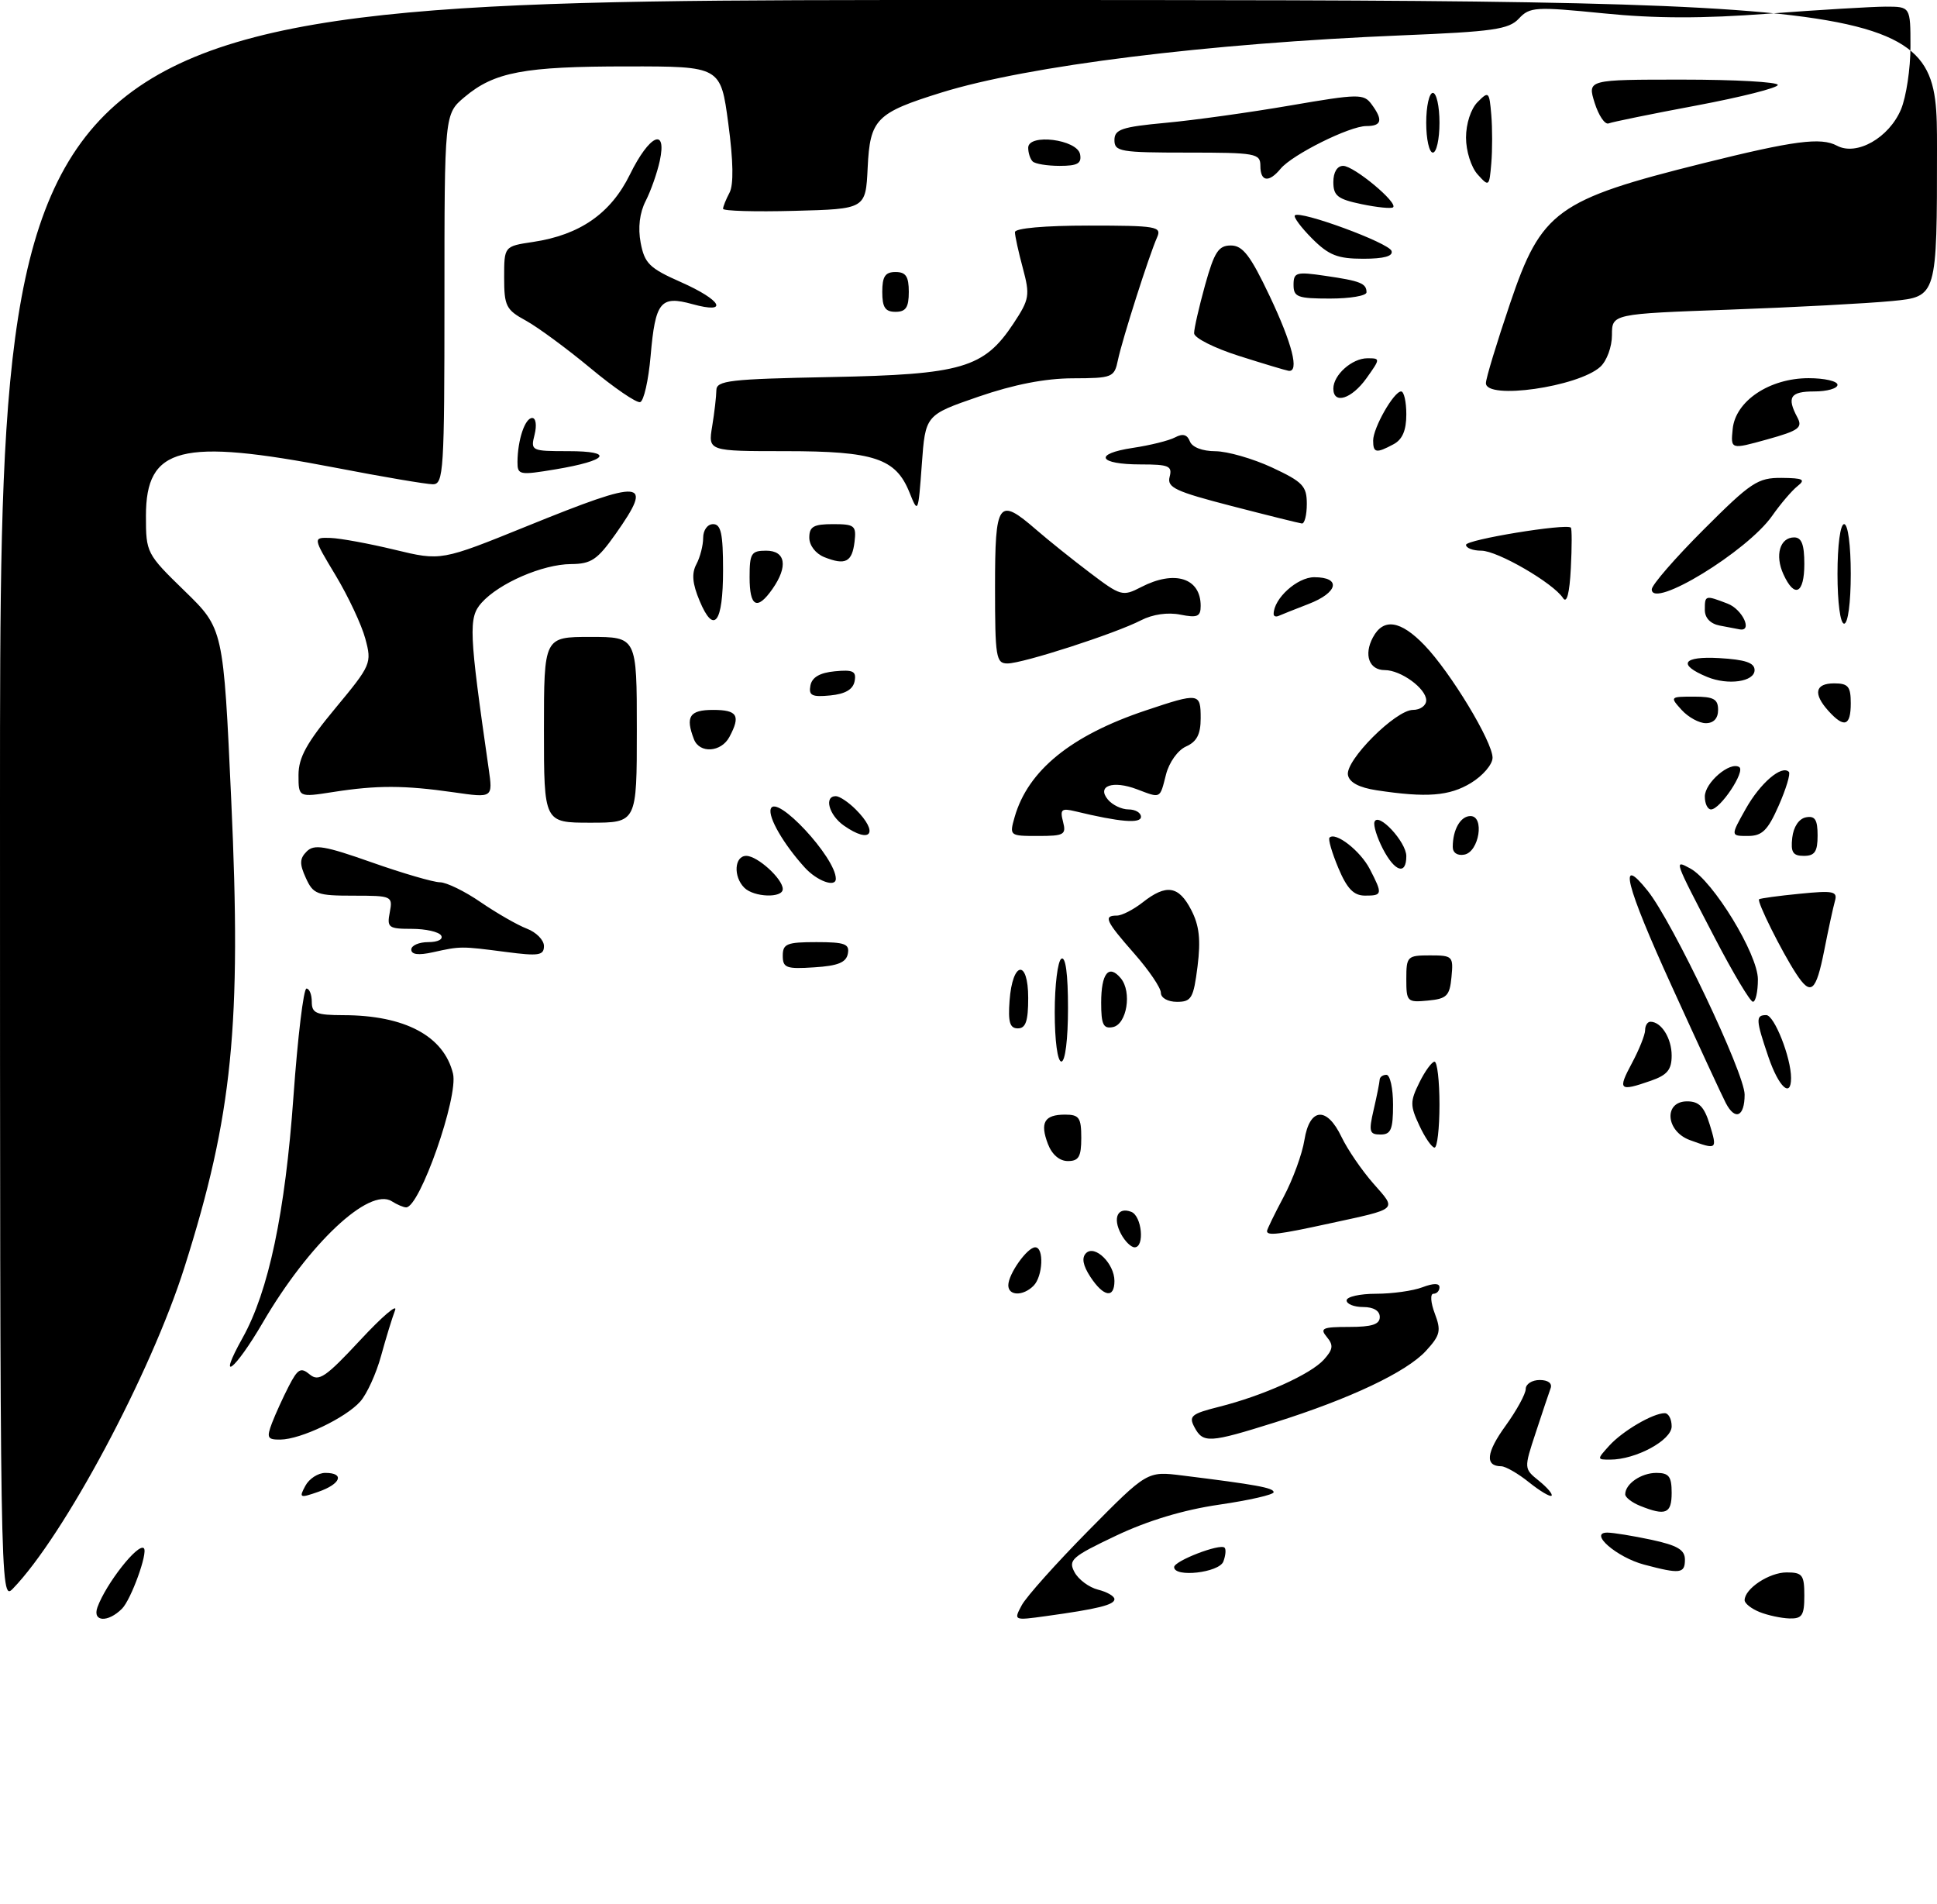 <?xml version="1.0" encoding="UTF-8" standalone="no"?>
<!DOCTYPE svg PUBLIC "-//W3C//DTD SVG 1.1//EN" "http://www.w3.org/Graphics/SVG/1.1/DTD/svg11.dtd" >
<svg xmlns="http://www.w3.org/2000/svg" xmlns:xlink="http://www.w3.org/1999/xlink" version="1.1" viewBox="0 0 292 287">
 <g >
 <path fill="currentColor"
d=" M 14.69 242.25 C 15.98 238.69 20.84 232.51 21.69 233.36 C 22.33 234.00 19.76 241.10 18.39 242.47 C 16.26 244.60 13.90 244.46 14.69 242.25 Z  M 154.03 241.94 C 154.72 240.66 159.25 235.59 164.11 230.67 C 172.94 221.73 172.94 221.73 178.22 222.39 C 189.42 223.78 192.00 224.25 192.00 224.91 C 192.00 225.29 188.30 226.13 183.78 226.79 C 178.40 227.57 173.01 229.20 168.23 231.47 C 161.56 234.64 161.00 235.13 161.98 236.96 C 162.57 238.07 164.17 239.26 165.53 239.60 C 166.89 239.94 168.00 240.58 168.00 241.03 C 168.00 241.89 165.49 242.51 157.65 243.59 C 152.81 244.26 152.79 244.25 154.03 241.94 Z  M 265.25 242.97 C 264.01 242.47 263.00 241.67 263.00 241.19 C 263.00 239.45 266.71 237.00 269.33 237.00 C 271.71 237.00 272.00 237.37 272.00 240.50 C 272.00 243.48 271.67 243.99 269.75 243.94 C 268.51 243.90 266.49 243.47 265.25 242.97 Z  M 0.00 120.72 C 0.00 0.00 0.00 0.00 146.00 0.00 C 292.00 0.00 292.00 0.00 292.00 22.36 C 292.00 44.71 292.00 44.71 285.25 45.37 C 281.54 45.73 270.51 46.32 260.75 46.67 C 243.00 47.31 243.00 47.31 243.00 50.50 C 243.00 52.28 242.22 54.40 241.24 55.29 C 237.89 58.32 224.00 60.30 224.00 57.75 C 223.99 57.06 225.64 51.64 227.65 45.71 C 232.36 31.79 234.68 30.10 256.73 24.61 C 270.42 21.20 274.50 20.66 276.92 21.96 C 279.89 23.55 284.78 20.77 286.58 16.47 C 287.36 14.59 288.00 10.35 288.00 7.03 C 288.00 1.00 288.00 1.00 284.25 1.00 C 282.19 1.01 274.24 1.48 266.60 2.06 C 256.67 2.81 249.55 2.80 241.71 2.01 C 231.45 0.99 230.61 1.04 228.97 2.80 C 227.46 4.43 225.08 4.77 211.29 5.33 C 181.98 6.54 155.02 9.89 141.95 13.94 C 132.07 17.01 131.15 17.94 130.80 25.27 C 130.50 31.50 130.50 31.50 119.75 31.78 C 113.84 31.94 109.00 31.80 109.00 31.47 C 109.00 31.14 109.44 30.05 109.97 29.05 C 110.61 27.86 110.55 24.28 109.79 18.62 C 108.64 10.00 108.64 10.00 94.57 10.01 C 78.99 10.01 74.52 10.85 70.03 14.63 C 67.00 17.18 67.00 17.18 67.00 45.09 C 67.00 71.01 66.87 73.00 65.25 72.99 C 64.29 72.99 57.67 71.87 50.54 70.49 C 27.21 66.00 22.00 67.33 22.00 77.77 C 22.00 83.32 22.08 83.48 27.84 89.08 C 33.68 94.76 33.68 94.76 34.86 120.63 C 36.42 154.55 35.06 168.13 27.81 191.00 C 22.75 206.99 9.64 231.52 1.92 239.47 C 0.03 241.42 0.00 239.70 0.00 120.72 Z  M 177.00 236.20 C 177.00 235.27 183.93 232.60 184.60 233.27 C 184.85 233.51 184.76 234.45 184.42 235.36 C 183.77 237.04 177.00 237.81 177.00 236.20 Z  M 247.83 235.82 C 243.71 234.72 239.43 231.00 242.30 231.00 C 243.18 231.00 246.17 231.49 248.95 232.08 C 252.88 232.93 254.00 233.59 254.00 235.08 C 254.00 237.18 253.29 237.27 247.83 235.82 Z  M 247.25 226.97 C 246.01 226.47 245.00 225.69 245.00 225.23 C 245.00 223.65 247.41 222.00 249.70 222.00 C 251.59 222.00 252.00 222.54 252.00 225.00 C 252.00 228.15 251.11 228.52 247.25 226.97 Z  M 46.03 223.95 C 46.60 222.88 47.95 222.00 49.04 222.00 C 52.00 222.00 51.39 223.67 47.99 224.85 C 45.18 225.83 45.05 225.77 46.03 223.95 Z  M 230.50 223.42 C 228.85 222.09 226.96 221.01 226.31 221.00 C 223.82 220.99 224.04 218.93 226.97 214.89 C 228.63 212.59 230.00 210.09 230.00 209.35 C 230.00 208.61 230.95 208.00 232.11 208.00 C 233.37 208.00 234.03 208.50 233.75 209.25 C 233.50 209.94 232.49 212.94 231.51 215.93 C 229.72 221.36 229.72 221.36 232.00 223.20 C 233.26 224.22 234.11 225.22 233.89 225.44 C 233.68 225.65 232.15 224.74 230.50 223.42 Z  M 242.59 217.90 C 244.60 215.68 249.18 213.00 250.95 213.00 C 251.53 213.00 252.00 213.89 252.00 214.99 C 252.00 217.08 246.60 220.00 242.72 220.00 C 240.72 220.00 240.72 219.97 242.59 217.90 Z  M 41.00 214.49 C 41.53 213.11 42.67 210.61 43.54 208.92 C 44.90 206.29 45.35 206.04 46.70 207.17 C 48.06 208.29 49.10 207.58 54.30 201.99 C 57.62 198.42 59.98 196.40 59.55 197.50 C 59.13 198.60 58.18 201.68 57.45 204.35 C 56.72 207.02 55.31 210.12 54.31 211.24 C 52.11 213.72 45.33 216.95 42.27 216.98 C 40.31 217.00 40.16 216.71 41.00 214.49 Z  M 180.06 215.11 C 179.17 213.44 179.59 213.09 183.76 212.04 C 190.40 210.37 197.56 207.15 199.57 204.93 C 200.96 203.38 201.05 202.76 200.02 201.52 C 198.92 200.20 199.36 200.00 203.38 200.00 C 206.82 200.00 208.00 199.62 208.00 198.50 C 208.00 197.57 207.06 197.00 205.50 197.00 C 204.12 197.00 203.00 196.55 203.00 196.00 C 203.00 195.45 205.00 195.00 207.43 195.00 C 209.87 195.00 213.02 194.56 214.43 194.02 C 216.10 193.39 217.00 193.39 217.00 194.02 C 217.00 194.56 216.59 195.00 216.09 195.00 C 215.58 195.00 215.67 196.33 216.29 197.97 C 217.28 200.58 217.12 201.25 214.96 203.61 C 212.02 206.80 203.56 210.81 192.20 214.39 C 182.29 217.50 181.37 217.56 180.06 215.11 Z  M 36.57 201.65 C 40.49 194.63 42.99 182.80 44.24 165.25 C 44.88 156.31 45.76 149.00 46.20 149.00 C 46.64 149.00 47.00 149.90 47.00 151.00 C 47.00 152.72 47.67 153.00 51.75 153.01 C 61.03 153.02 66.91 156.15 68.29 161.82 C 69.13 165.30 63.27 182.03 61.22 181.98 C 60.83 181.98 59.85 181.56 59.06 181.06 C 55.65 178.90 46.54 187.47 39.62 199.34 C 35.37 206.62 32.63 208.70 36.57 201.65 Z  M 152.00 193.72 C 152.00 192.03 154.86 188.00 156.06 188.00 C 157.41 188.00 157.22 192.38 155.80 193.80 C 154.22 195.38 152.00 195.33 152.00 193.72 Z  M 164.37 192.45 C 163.25 190.73 163.03 189.57 163.72 188.88 C 165.04 187.56 168.00 190.45 168.00 193.07 C 168.00 195.76 166.36 195.48 164.37 192.45 Z  M 168.99 185.98 C 167.70 183.57 168.49 181.87 170.53 182.65 C 172.14 183.27 172.59 188.00 171.04 188.00 C 170.50 188.00 169.58 187.09 168.99 185.98 Z  M 191.00 185.55 C 191.00 185.31 192.13 182.98 193.52 180.37 C 194.90 177.77 196.31 173.92 196.64 171.82 C 197.43 166.93 200.02 166.72 202.24 171.38 C 203.13 173.24 205.28 176.39 207.03 178.38 C 210.59 182.44 210.95 182.12 200.30 184.43 C 192.74 186.08 191.00 186.29 191.00 185.55 Z  M 157.97 172.42 C 156.74 169.19 157.44 168.00 160.56 168.00 C 162.68 168.00 163.00 168.46 163.00 171.50 C 163.00 174.35 162.62 175.00 160.98 175.00 C 159.72 175.00 158.58 174.02 157.97 172.42 Z  M 213.96 169.63 C 212.56 166.64 212.56 166.01 213.96 163.18 C 214.80 161.46 215.84 160.04 216.25 160.02 C 216.66 160.01 217.00 162.93 217.00 166.50 C 217.00 170.07 216.66 172.99 216.25 172.97 C 215.84 172.95 214.80 171.45 213.96 169.63 Z  M 254.75 171.84 C 251.09 170.50 250.77 166.00 254.33 166.00 C 256.13 166.00 256.91 166.81 257.74 169.50 C 258.90 173.29 258.84 173.33 254.75 171.84 Z  M 207.08 167.25 C 207.56 165.19 207.96 163.16 207.98 162.75 C 207.99 162.34 208.45 162.00 209.00 162.00 C 209.55 162.00 210.00 164.03 210.00 166.50 C 210.00 170.25 209.68 171.00 208.11 171.00 C 206.43 171.00 206.31 170.57 207.08 167.25 Z  M 260.16 166.25 C 259.65 165.29 255.99 157.38 252.03 148.68 C 245.03 133.33 243.83 128.56 248.39 134.27 C 252.16 138.98 263.00 161.77 263.00 164.98 C 263.00 168.32 261.57 168.96 260.16 166.25 Z  M 246.00 160.26 C 247.10 158.21 248.00 155.96 248.00 155.26 C 248.00 154.57 248.36 154.00 248.80 154.00 C 250.44 154.00 252.00 156.49 252.00 159.10 C 252.00 161.23 251.34 162.04 248.85 162.90 C 244.09 164.56 243.83 164.31 246.00 160.26 Z  M 266.59 159.32 C 264.67 153.68 264.64 153.00 266.26 153.00 C 267.47 153.00 270.00 159.40 270.00 162.48 C 270.00 165.58 268.14 163.85 266.59 159.32 Z  M 159.00 152.56 C 159.00 148.47 159.45 144.84 160.00 144.50 C 160.64 144.11 161.00 146.82 161.00 151.94 C 161.00 156.65 160.58 160.00 160.00 160.00 C 159.42 160.00 159.00 156.85 159.00 152.56 Z  M 152.19 150.83 C 152.63 144.86 155.00 144.51 155.00 150.42 C 155.00 153.90 154.63 155.00 153.44 155.00 C 152.23 155.00 151.95 154.07 152.19 150.83 Z  M 166.00 151.13 C 166.00 146.69 167.15 145.27 168.96 147.45 C 170.67 149.51 169.87 154.41 167.75 154.81 C 166.32 155.09 166.00 154.42 166.00 151.13 Z  M 175.00 149.64 C 175.00 148.89 173.20 146.24 171.00 143.74 C 166.66 138.80 166.29 138.00 168.37 138.00 C 169.12 138.00 170.87 137.10 172.27 136.00 C 175.82 133.21 177.69 133.50 179.57 137.14 C 180.79 139.49 181.03 141.62 180.53 145.64 C 179.92 150.46 179.61 151.00 177.43 151.00 C 176.05 151.00 175.00 150.41 175.00 149.64 Z  M 212.00 147.56 C 212.00 144.15 212.15 144.00 215.56 144.00 C 218.98 144.00 219.11 144.13 218.81 147.25 C 218.54 150.11 218.11 150.54 215.25 150.81 C 212.13 151.11 212.00 150.98 212.00 147.56 Z  M 258.50 141.36 C 252.26 129.38 252.33 129.57 254.79 130.89 C 258.23 132.73 265.00 143.82 265.00 147.61 C 265.00 149.48 264.66 150.99 264.25 150.99 C 263.84 150.98 261.25 146.65 258.50 141.36 Z  M 270.76 146.75 C 268.58 143.41 264.81 135.85 265.18 135.54 C 265.36 135.40 268.11 135.02 271.30 134.71 C 276.40 134.20 277.04 134.34 276.61 135.82 C 276.35 136.74 275.62 140.09 275.00 143.25 C 273.75 149.53 272.99 150.16 270.76 146.75 Z  M 118.00 144.05 C 118.00 142.25 118.62 142.00 123.07 142.00 C 127.36 142.00 128.10 142.27 127.81 143.75 C 127.56 145.07 126.31 145.58 122.74 145.80 C 118.53 146.08 118.00 145.88 118.00 144.05 Z  M 62.00 143.12 C 62.00 142.51 63.15 142.00 64.56 142.00 C 66.01 142.00 66.85 141.57 66.50 141.00 C 66.16 140.45 64.17 140.00 62.08 140.00 C 58.56 140.00 58.31 139.81 58.76 137.50 C 59.22 135.06 59.09 135.00 53.28 135.00 C 47.80 135.00 47.22 134.79 46.11 132.34 C 45.13 130.20 45.16 129.41 46.24 128.33 C 47.36 127.21 48.96 127.48 56.04 129.98 C 60.69 131.62 65.32 132.97 66.32 132.98 C 67.32 132.99 70.10 134.35 72.49 136.00 C 74.89 137.64 78.01 139.43 79.42 139.97 C 80.84 140.51 82.00 141.69 82.00 142.59 C 82.00 144.01 81.22 144.13 76.25 143.48 C 69.48 142.60 69.44 142.60 65.25 143.53 C 63.08 144.01 62.00 143.88 62.00 143.12 Z  M 112.20 133.80 C 110.51 132.11 110.71 129.00 112.50 129.00 C 114.19 129.00 118.00 132.47 118.00 134.00 C 118.00 135.40 113.65 135.25 112.20 133.80 Z  M 201.75 130.82 C 200.79 128.53 200.19 126.48 200.42 126.25 C 201.34 125.33 205.07 128.24 206.49 130.98 C 208.46 134.78 208.41 135.00 205.75 134.99 C 204.06 134.98 203.06 133.94 201.75 130.82 Z  M 121.31 130.75 C 118.13 127.25 115.77 123.18 116.19 121.92 C 116.98 119.57 126.00 129.26 126.00 132.45 C 126.00 133.82 123.16 132.79 121.31 130.75 Z  M 208.46 127.93 C 207.59 126.24 207.02 124.43 207.20 123.89 C 207.73 122.31 212.00 126.89 212.00 129.04 C 212.00 131.96 210.26 131.41 208.46 127.93 Z  M 219.00 127.66 C 219.00 125.04 220.17 123.00 221.67 123.00 C 223.83 123.00 222.98 128.39 220.75 128.81 C 219.72 129.01 219.00 128.54 219.00 127.66 Z  M 270.18 126.26 C 270.37 124.61 271.19 123.39 272.25 123.19 C 273.61 122.93 274.00 123.54 274.00 125.93 C 274.00 128.37 273.57 129.00 271.93 129.00 C 270.27 129.00 269.93 128.46 270.18 126.26 Z  M 127.22 124.44 C 124.96 122.86 124.18 120.00 126.00 120.00 C 126.55 120.00 127.90 120.90 129.00 122.00 C 132.55 125.55 131.29 127.29 127.22 124.44 Z  M 152.96 123.13 C 154.98 116.11 161.47 110.84 172.72 107.08 C 180.78 104.38 181.00 104.41 181.00 108.26 C 181.00 110.66 180.42 111.79 178.80 112.51 C 177.55 113.07 176.24 114.90 175.77 116.75 C 174.83 120.45 175.03 120.34 171.39 118.96 C 167.75 117.58 165.29 118.45 167.01 120.51 C 167.69 121.33 169.09 122.00 170.12 122.00 C 171.16 122.00 172.00 122.50 172.00 123.11 C 172.00 124.17 168.83 123.91 162.09 122.28 C 160.02 121.78 159.77 122.00 160.25 123.85 C 160.76 125.81 160.42 126.00 156.48 126.00 C 152.18 126.00 152.15 125.98 152.96 123.13 Z  M 263.17 121.91 C 265.35 118.03 268.59 115.25 269.67 116.34 C 269.94 116.61 269.25 118.90 268.14 121.42 C 266.48 125.18 265.64 126.00 263.49 126.00 C 260.87 126.00 260.87 126.00 263.17 121.91 Z  M 82.00 110.00 C 82.00 96.00 82.00 96.00 89.00 96.00 C 96.00 96.00 96.00 96.00 96.00 110.00 C 96.00 124.00 96.00 124.00 89.00 124.00 C 82.00 124.00 82.00 124.00 82.00 110.00 Z  M 257.00 120.06 C 257.00 117.97 260.77 114.74 262.18 115.61 C 263.17 116.22 259.33 122.00 257.93 122.00 C 257.42 122.00 257.00 121.13 257.00 120.06 Z  M 45.00 116.81 C 45.00 114.18 46.23 111.95 50.55 106.75 C 55.96 100.23 56.07 99.97 55.07 96.26 C 54.51 94.17 52.49 89.88 50.60 86.73 C 47.15 81.00 47.15 81.00 49.82 81.08 C 51.30 81.13 55.65 81.93 59.50 82.86 C 66.50 84.55 66.50 84.55 79.50 79.28 C 97.15 72.12 98.60 72.25 92.81 80.47 C 90.05 84.38 89.13 85.00 86.06 85.02 C 81.80 85.05 75.23 87.90 72.59 90.86 C 70.60 93.10 70.69 95.18 73.67 115.88 C 74.30 120.27 74.30 120.27 68.40 119.42 C 60.94 118.35 56.85 118.34 50.25 119.37 C 45.00 120.19 45.00 120.19 45.00 116.81 Z  M 207.51 119.11 C 204.88 118.71 203.41 117.93 203.20 116.81 C 202.78 114.62 210.39 107.00 213.00 107.00 C 214.10 107.00 215.00 106.35 215.00 105.56 C 215.00 103.78 211.19 101.00 208.75 101.00 C 206.39 101.00 205.56 98.70 206.96 96.08 C 208.54 93.11 211.13 93.50 214.74 97.25 C 218.67 101.33 225.00 111.79 225.00 114.21 C 225.00 115.21 223.54 116.92 221.75 118.01 C 218.50 119.99 215.06 120.26 207.51 119.11 Z  M 104.61 111.42 C 103.29 108.00 103.95 107.00 107.50 107.00 C 111.17 107.00 111.68 107.85 109.96 111.07 C 108.72 113.40 105.45 113.61 104.61 111.42 Z  M 253.50 107.00 C 251.72 105.03 251.75 105.00 255.35 105.00 C 258.33 105.00 259.00 105.36 259.00 107.00 C 259.00 108.28 258.33 109.00 257.15 109.00 C 256.14 109.00 254.50 108.10 253.50 107.00 Z  M 275.65 107.17 C 273.29 104.56 273.61 103.00 276.50 103.00 C 278.61 103.00 279.00 103.47 279.00 106.00 C 279.00 109.44 278.02 109.78 275.65 107.17 Z  M 122.17 103.32 C 122.41 102.08 123.58 101.40 125.84 101.18 C 128.61 100.91 129.12 101.17 128.83 102.68 C 128.59 103.92 127.42 104.60 125.16 104.82 C 122.39 105.09 121.88 104.83 122.17 103.32 Z  M 257.35 102.03 C 252.83 100.16 253.65 98.88 259.16 99.19 C 263.10 99.42 264.50 99.89 264.50 101.00 C 264.50 102.76 260.50 103.33 257.35 102.03 Z  M 150.00 88.50 C 150.00 75.54 150.48 74.87 156.22 79.85 C 158.02 81.41 161.67 84.34 164.32 86.34 C 168.95 89.85 169.24 89.93 172.02 88.49 C 177.08 85.87 181.00 87.11 181.00 91.32 C 181.00 92.94 180.51 93.15 177.93 92.64 C 176.05 92.26 173.76 92.59 172.01 93.49 C 168.15 95.49 154.19 100.00 151.87 100.00 C 150.15 100.00 150.00 99.07 150.00 88.50 Z  M 259.25 94.29 C 257.84 94.02 257.00 93.14 257.00 91.93 C 257.00 89.70 257.04 89.68 260.43 90.98 C 262.67 91.83 264.26 95.23 262.25 94.86 C 261.84 94.79 260.49 94.53 259.25 94.29 Z  M 105.46 90.55 C 104.37 87.95 104.24 86.43 104.98 85.04 C 105.54 83.99 106.00 82.20 106.00 81.07 C 106.00 79.90 106.65 79.00 107.50 79.00 C 108.69 79.00 109.00 80.44 109.00 85.94 C 109.00 93.93 107.62 95.73 105.46 90.55 Z  M 277.00 86.50 C 277.00 82.17 277.42 79.00 278.00 79.00 C 278.58 79.00 279.00 82.17 279.00 86.50 C 279.00 90.83 278.58 94.00 278.00 94.00 C 277.42 94.00 277.00 90.83 277.00 86.50 Z  M 192.00 92.55 C 192.00 90.22 195.55 87.00 198.12 87.00 C 202.23 87.00 201.73 89.32 197.25 91.04 C 195.19 91.84 193.16 92.64 192.75 92.83 C 192.34 93.01 192.00 92.89 192.00 92.55 Z  M 113.00 87.00 C 113.00 83.40 113.25 83.00 115.50 83.00 C 118.44 83.00 118.83 85.37 116.44 88.78 C 114.13 92.07 113.00 91.49 113.00 87.00 Z  M 235.63 90.15 C 234.17 87.89 225.75 83.00 223.30 83.00 C 222.04 83.00 221.00 82.60 221.00 82.12 C 221.00 81.34 236.02 78.88 236.80 79.52 C 236.97 79.66 236.97 82.41 236.80 85.64 C 236.61 89.42 236.19 91.02 235.63 90.15 Z  M 249.00 88.83 C 249.00 88.17 252.52 84.12 256.82 79.82 C 263.96 72.68 264.98 72.00 268.57 72.03 C 271.84 72.06 272.24 72.27 270.96 73.28 C 270.12 73.95 268.40 75.96 267.15 77.75 C 263.39 83.11 249.00 91.89 249.00 88.83 Z  M 268.85 86.56 C 267.53 83.68 268.32 81.00 270.47 81.00 C 271.59 81.00 272.00 82.07 272.00 85.00 C 272.00 89.50 270.52 90.23 268.85 86.56 Z  M 124.25 83.97 C 122.95 83.44 122.00 82.21 122.00 81.03 C 122.00 79.37 122.65 79.00 125.57 79.00 C 128.84 79.00 129.11 79.22 128.82 81.67 C 128.45 84.73 127.44 85.24 124.25 83.97 Z  M 185.67 76.27 C 177.16 74.07 175.90 73.48 176.32 71.87 C 176.75 70.23 176.20 70.00 171.97 70.00 C 165.55 70.00 164.78 68.41 170.76 67.51 C 173.37 67.12 176.24 66.41 177.15 65.92 C 178.30 65.31 178.97 65.49 179.37 66.52 C 179.71 67.41 181.25 68.00 183.22 68.01 C 185.02 68.02 188.86 69.12 191.75 70.46 C 196.40 72.63 197.00 73.26 197.00 75.95 C 197.00 77.63 196.66 78.96 196.25 78.90 C 195.84 78.85 191.08 77.67 185.67 76.27 Z  M 137.10 74.22 C 135.04 69.09 131.78 68.00 118.42 68.00 C 106.74 68.00 106.74 68.00 107.36 64.25 C 107.70 62.19 107.98 59.75 107.99 58.83 C 108.00 57.35 109.95 57.13 125.25 56.83 C 145.02 56.45 148.33 55.48 152.78 48.76 C 155.19 45.11 155.29 44.53 154.19 40.41 C 153.53 37.97 153.00 35.53 153.00 34.99 C 153.00 34.40 157.48 34.00 164.11 34.00 C 174.31 34.00 175.15 34.14 174.44 35.75 C 173.22 38.48 169.17 51.19 168.53 54.25 C 167.98 56.89 167.72 57.00 161.73 57.02 C 157.57 57.03 152.84 57.95 147.50 59.79 C 139.50 62.55 139.50 62.55 138.96 70.02 C 138.42 77.39 138.40 77.45 137.10 74.22 Z  M 78.01 69.60 C 78.04 66.29 79.14 63.00 80.23 63.00 C 80.78 63.00 80.94 64.09 80.59 65.50 C 79.97 67.95 80.08 68.00 85.68 68.00 C 92.69 68.00 91.69 69.41 83.75 70.74 C 78.27 71.65 78.00 71.60 78.01 69.60 Z  M 207.00 66.40 C 207.00 64.48 210.12 59.00 211.22 59.00 C 211.65 59.00 212.00 60.56 212.00 62.46 C 212.00 64.87 211.41 66.25 210.07 66.96 C 207.46 68.36 207.00 68.28 207.00 66.40 Z  M 261.20 64.66 C 261.61 60.44 266.75 57.00 272.65 57.00 C 275.04 57.00 277.00 57.45 277.00 58.00 C 277.00 58.55 275.43 59.00 273.50 59.00 C 269.88 59.00 269.32 59.86 270.95 62.91 C 271.78 64.46 271.18 64.90 266.40 66.23 C 260.89 67.76 260.89 67.76 261.20 64.66 Z  M 89.00 55.48 C 85.42 52.51 81.04 49.29 79.25 48.31 C 76.29 46.70 76.00 46.12 76.00 41.83 C 76.00 37.12 76.00 37.12 80.34 36.47 C 87.43 35.41 92.08 32.17 94.96 26.30 C 97.90 20.31 100.57 19.09 99.46 24.25 C 99.07 26.04 98.12 28.75 97.34 30.28 C 96.42 32.07 96.15 34.31 96.58 36.60 C 97.17 39.70 97.91 40.43 102.62 42.51 C 108.83 45.26 109.95 47.38 104.38 45.84 C 99.56 44.51 98.79 45.46 98.08 53.64 C 97.76 57.32 97.05 60.46 96.50 60.61 C 95.95 60.76 92.58 58.46 89.00 55.48 Z  M 201.00 58.57 C 201.00 56.51 203.82 54.00 206.14 54.00 C 208.10 54.00 208.10 54.05 206.00 57.00 C 203.76 60.14 201.00 61.01 201.00 58.57 Z  M 186.76 53.64 C 183.05 52.46 180.01 50.93 180.01 50.23 C 180.00 49.54 180.75 46.28 181.66 42.98 C 183.06 37.96 183.69 37.00 185.55 37.00 C 187.34 37.00 188.49 38.49 191.39 44.60 C 194.81 51.81 195.91 56.13 194.25 55.89 C 193.84 55.83 190.47 54.82 186.76 53.64 Z  M 133.00 44.00 C 133.00 41.67 133.44 41.00 135.00 41.00 C 136.56 41.00 137.00 41.67 137.00 44.00 C 137.00 46.33 136.56 47.00 135.00 47.00 C 133.44 47.00 133.00 46.33 133.00 44.00 Z  M 195.00 42.94 C 195.00 41.05 195.40 40.93 199.75 41.57 C 205.08 42.34 206.00 42.71 206.00 44.06 C 206.00 44.58 203.53 45.00 200.50 45.00 C 195.61 45.00 195.00 44.77 195.00 42.94 Z  M 197.80 35.96 C 196.13 34.28 194.96 32.71 195.20 32.46 C 195.99 31.68 209.37 36.60 209.77 37.82 C 210.04 38.61 208.64 39.00 205.51 39.00 C 201.65 39.00 200.32 38.48 197.80 35.96 Z  M 205.25 30.77 C 201.65 30.02 201.00 29.51 201.00 27.44 C 201.00 25.95 201.58 25.00 202.48 25.00 C 204.10 25.00 210.81 30.58 210.00 31.25 C 209.72 31.47 207.59 31.26 205.25 30.77 Z  M 222.75 26.29 C 221.77 25.20 221.00 22.76 221.00 20.74 C 221.00 18.65 221.73 16.40 222.75 15.38 C 224.42 13.70 224.51 13.79 224.81 17.31 C 224.98 19.34 224.98 22.63 224.81 24.62 C 224.51 28.14 224.46 28.19 222.75 26.29 Z  M 190.00 25.00 C 190.00 23.12 189.33 23.00 179.00 23.00 C 168.90 23.00 168.00 22.85 168.00 21.12 C 168.00 19.50 169.08 19.13 175.75 18.51 C 180.01 18.12 188.45 16.94 194.50 15.90 C 204.80 14.13 205.58 14.12 206.75 15.70 C 208.52 18.09 208.31 19.00 205.97 19.00 C 203.45 19.00 194.84 23.29 193.06 25.42 C 191.28 27.58 190.00 27.40 190.00 25.00 Z  M 155.67 24.33 C 155.30 23.97 155.00 23.04 155.00 22.27 C 155.00 20.08 162.39 21.01 162.82 23.25 C 163.08 24.64 162.44 25.00 159.74 25.00 C 157.87 25.00 156.03 24.70 155.67 24.33 Z  M 215.00 18.50 C 215.00 16.02 215.45 14.00 216.00 14.00 C 216.55 14.00 217.00 16.02 217.00 18.50 C 217.00 20.98 216.55 23.00 216.00 23.00 C 215.45 23.00 215.00 20.98 215.00 18.50 Z  M 240.39 15.50 C 239.30 12.00 239.30 12.00 253.65 12.00 C 261.54 12.00 268.00 12.36 268.00 12.80 C 268.00 13.24 262.49 14.63 255.75 15.90 C 249.01 17.16 243.05 18.38 242.50 18.60 C 241.94 18.82 241.00 17.43 240.39 15.50 Z "/>
</g>
</svg>
